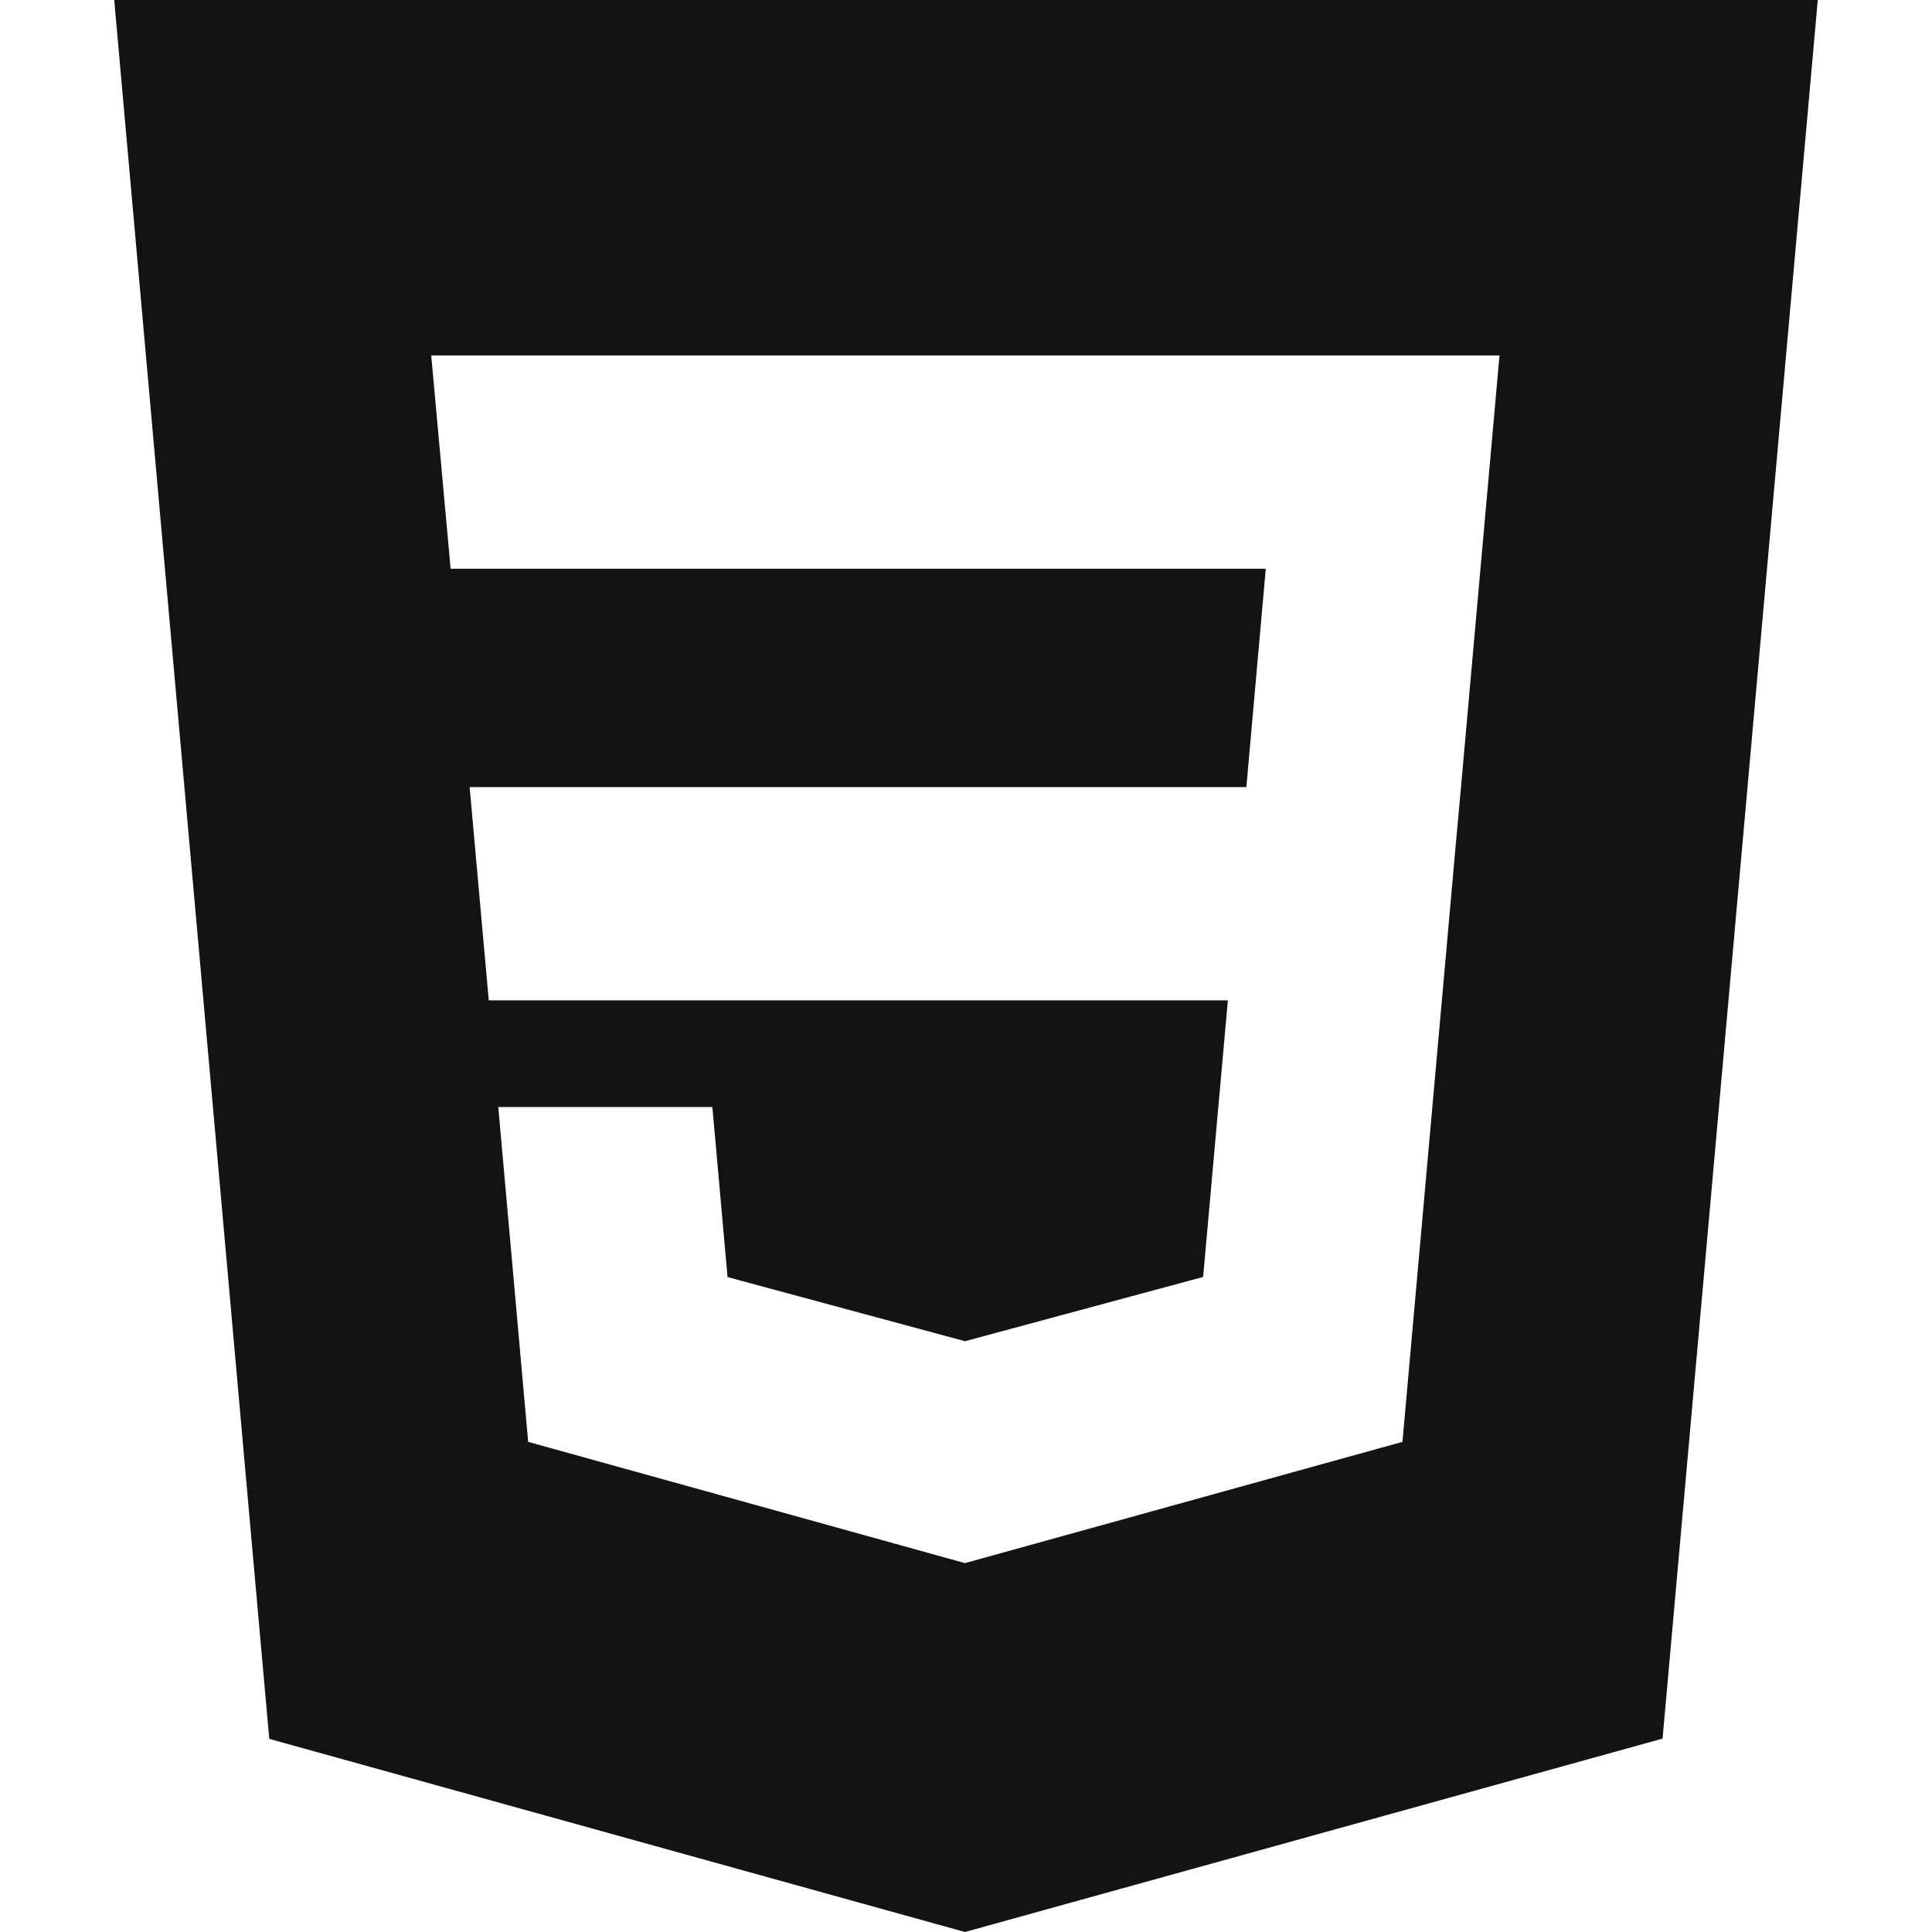 <svg width="226" height="226" viewBox="0 0 226 226" fill="none" xmlns="http://www.w3.org/2000/svg">
<path fill-rule="evenodd" clip-rule="evenodd" d="M13.362 0L31.497 203.408L112.878 226L194.483 203.376L212.638 0H13.362ZM54.937 92.073L57.173 117.02L112.914 117.02L113 117.02L143.633 117.02L140.738 149.374L112.914 156.884V156.886L112.891 156.893L85.107 149.39L83.331 129.494H58.287L61.783 168.664L112.885 182.851L113 182.819V182.815L164.057 168.664L164.432 164.449L170.294 98.772L170.903 92.073L175.407 41.579H113H112.914H50.444L52.712 66.526L112.914 66.526L113 66.526L148.067 66.526L145.796 92.073H113H112.914H54.937Z" fill="#131412"/>
</svg>

